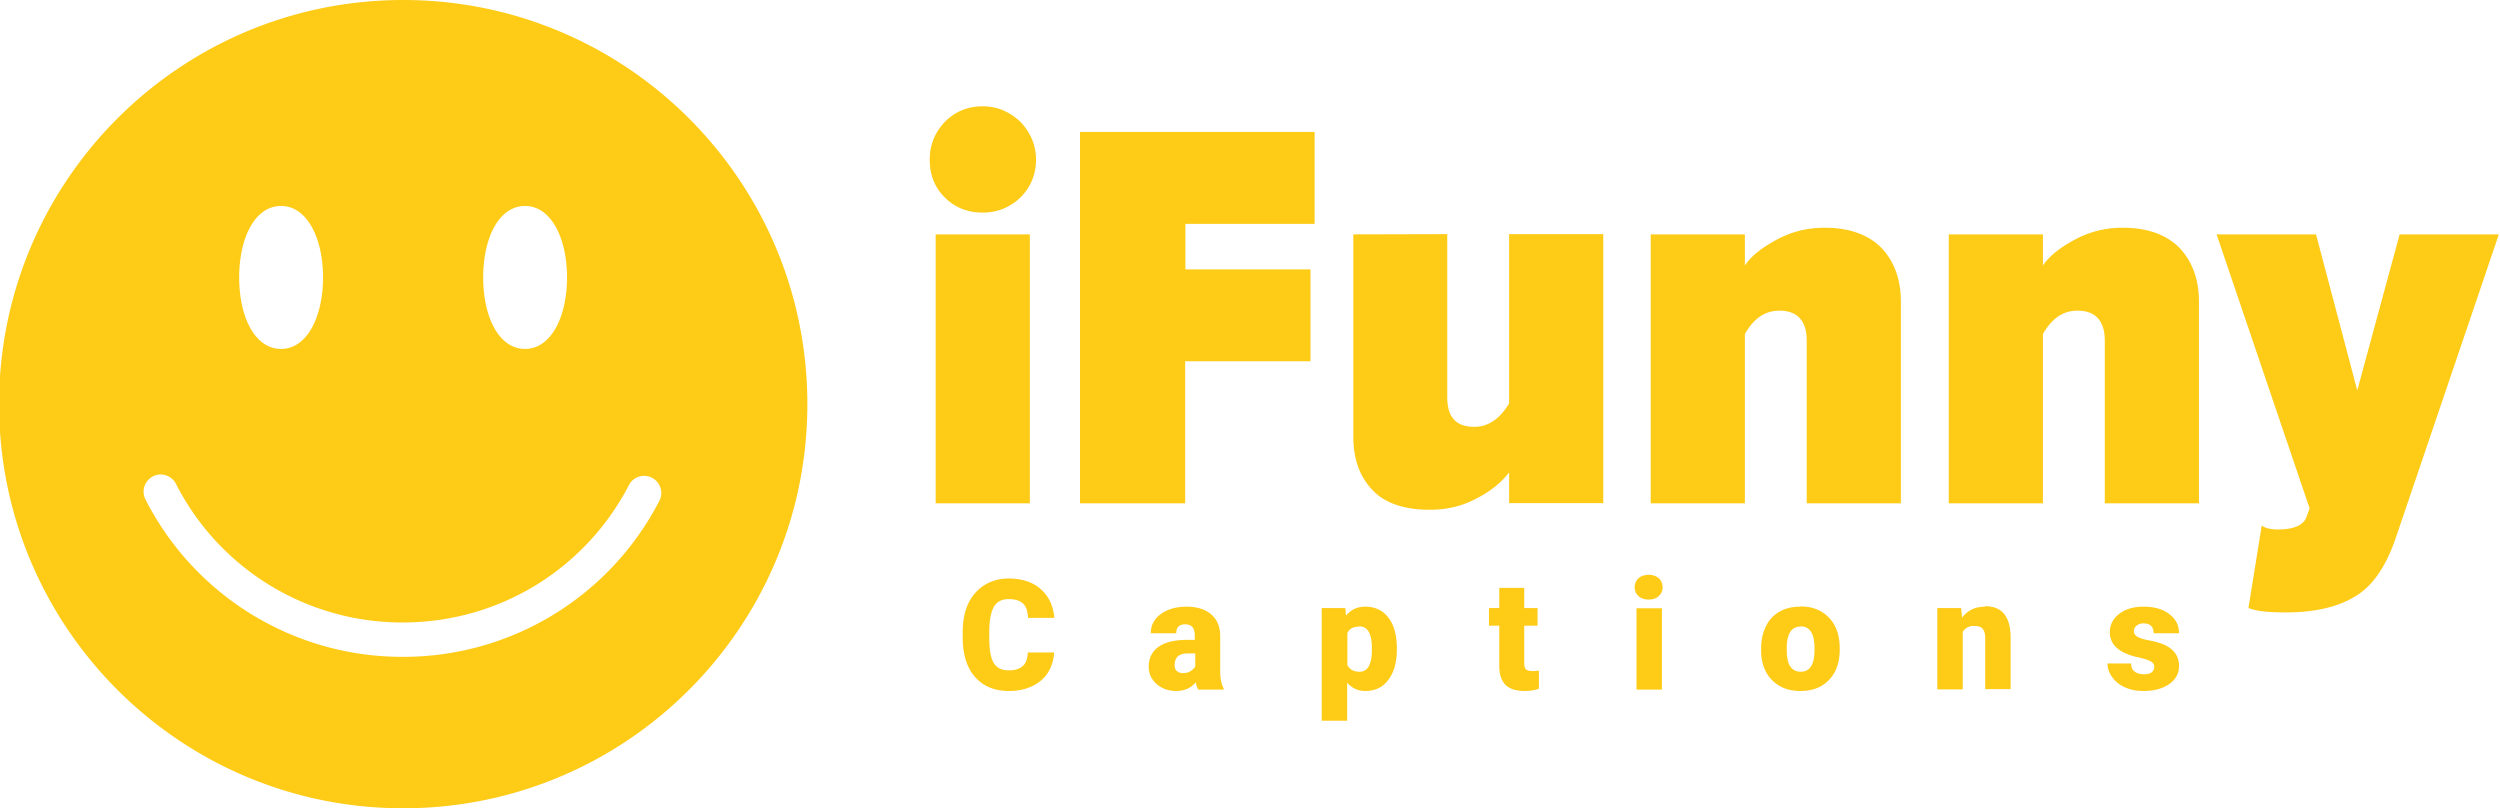<svg xmlns="http://www.w3.org/2000/svg" viewBox="0 0 10.912 3.527">
  <defs/>
  <path fill="#fecb16" d="M1.76 0C.786 0-.004.79-.004 1.764c0 .974.79 1.764 1.764 1.764.974 0 1.764-.79 1.764-1.764S2.734 0 1.76 0zm2.529.464c-.066 0-.122.024-.165.068-.044.046-.066.102-.066.165 0 .066.022.122.066.165.044.044.1.066.165.066.063 0 .119-.022.165-.066.044-.044.068-.1.068-.165 0-.063-.024-.119-.068-.165-.046-.044-.102-.068-.165-.068zm.425.112v1.621h.459v-.62h.547V1.176H5.174V.977h.564V.576zm-3.487.323c.113 0 .183.14.183.312 0 .172-.07.312-.183.312-.115 0-.183-.14-.183-.312 0-.172.068-.312.183-.312zm1.065 0c.113 0 .183.14.183.312 0 .172-.07.312-.183.312-.115 0-.183-.14-.183-.312 0-.172.068-.312.183-.312zm5.672.095c-.075 0-.143.017-.207.051-.063.034-.112.07-.141.114v-.136h-.411v1.174h.411V1.458c.039-.068.087-.102.151-.102.078 0 .119.044.119.131v.71h.411v-.88c0-.097-.029-.175-.083-.233-.056-.058-.139-.09-.25-.09zm1.301 0c-.075 0-.143.017-.207.051-.063.034-.112.07-.141.114v-.136h-.411v1.174h.411V1.458c.039-.068.087-.102.151-.102.078 0 .119.044.119.131v.71h.411v-.88c0-.097-.029-.175-.083-.233-.056-.058-.139-.09-.25-.09zm-5.181.029v1.174h.411v-1.174zm1.823 0v.882c0 .097.027.175.083.233.053.058.139.087.25.087.073 0 .141-.015.204-.049.063-.032.109-.07.143-.114v.134h.411v-1.174h-.411v.739c-.041.068-.092.102-.151.102-.08 0-.119-.041-.119-.129v-.712zm3.768 0l.406 1.196-.015.041c-.015.034-.056.051-.124.051-.029 0-.053-.005-.07-.017l-.058.36c.039.015.092.019.165.019.126 0 .226-.024.301-.07.075-.044.134-.129.177-.255l.45-1.325h-.433l-.185.681-.18-.681zm-8.973 1.048a.075.075 0 01.066.041 1.108 1.108 0 00.99.605c.419 0 .799-.232.99-.605a.075.075 0 01.133.068 1.257 1.257 0 01-1.123.687 1.257 1.257 0 01-1.123-.687.075.075 0 01.067-.109zm6.494.438c-.018 0-.033.005-.044.015s-.017.023-.017.039.006.029.017.039c.011.01.026.015.044.015.018 0 .033-.005.044-.015.011-.01.017-.023.017-.039s-.006-.029-.017-.039c-.011-.01-.026-.015-.044-.015zm-2.793.016c-.04 0-.076.01-.106.029-.031.019-.054.046-.071.081-.016.035-.024.076-.024.123v.024c0 .075.018.132.054.173.036.041.086.061.148.061.038 0 .072-.007.101-.021.03-.014.053-.034.069-.059.016-.026.025-.055.027-.088h-.115c-.001.027-.008.047-.022.059-.014.013-.034.019-.061.019-.031 0-.053-.011-.066-.033-.013-.022-.019-.058-.019-.109v-.034c.001-.047.008-.081.021-.103.013-.021.034-.032.063-.032.028 0 .049.006.063.019.014.013.021.034.022.063h.115c-.005-.054-.025-.096-.06-.126-.035-.031-.082-.046-.14-.046zm2.141.041v.088h-.045v.077h.045v.176c0 .036.009.064.027.082.018.018.046.027.084.027.022 0 .043-.003.062-.01v-.079c-.007.001-.017.002-.028.002-.014 0-.024-.003-.029-.008-.005-.005-.007-.015-.007-.028v-.162h.058v-.077h-.058v-.088zm-1.365.082c-.045 0-.083.011-.112.032-.029.021-.044.049-.044.084h.111c0-.026.013-.039.039-.039.028 0 .042.016.042.049v.019h-.034c-.054 0-.096.01-.124.03-.028.02-.043.049-.043.087 0 .031.012.056.035.076.023.02.052.03.085.03.036 0 .065-.013.085-.038.003.014.007.025.011.032h.111v-.006c-.01-.017-.015-.042-.015-.075v-.157c-.001-.038-.014-.069-.04-.091s-.062-.033-.107-.033zm.78 0c-.035 0-.062.013-.084.039l-.003-.033h-.103v.492h.111v-.166c.021.024.048.036.08.036.042 0 .076-.016.1-.049.025-.033.037-.077.037-.132v-.005c0-.056-.012-.101-.036-.133-.024-.032-.058-.049-.102-.049zm1.899 0c-.035 0-.065.007-.091.022-.026.015-.046.036-.059.064-.014.028-.021.059-.021.095l0.0.019c.002.052.019.093.05.123.031.03.071.045.122.045.052 0 .094-.016.125-.049.031-.033.046-.076.046-.132v-.004c0-.057-.015-.101-.046-.134-.031-.033-.072-.05-.126-.05zm.807 0c-.043 0-.077.016-.101.048l-.004-.042h-.104v.355h.111v-.251c.011-.017.027-.026.048-.026.019 0 .032.004.039.013.007.008.011.021.011.039v.224h.111v-.229c-.001-.044-.01-.078-.029-.1-.018-.022-.046-.033-.083-.033zm.69 0c-.043 0-.079.011-.106.032-.027.021-.04.048-.04.08 0 .018.005.035.014.049.009.014.023.026.041.036s.041.018.068.024c.028.006.046.012.056.018.01.006.015.013.015.023 0 .01-.004.018-.011.024-.007.006-.019.009-.034.009-.016 0-.03-.004-.04-.011-.011-.008-.016-.02-.016-.036h-.103c0 .021.007.041.02.059.013.019.032.034.056.045.024.011.051.016.081.016.046 0 .083-.01.112-.03.029-.02.043-.047.043-.079 0-.048-.027-.08-.08-.099-.016-.005-.035-.01-.056-.014-.021-.004-.036-.009-.046-.015-.01-.006-.015-.014-.015-.024 0-.01.004-.018.012-.024.008-.007.018-.01.029-.01.03 0 .045.014.045.043h.111c0-.035-.014-.062-.043-.084s-.066-.032-.113-.032zm-2.212.007v.355h.111v-.355zm-1.21.079c.037 0 .055.032.055.095v.012c-.001.061-.019.091-.054.091-.026 0-.043-.01-.053-.029v-.14c.009-.019.026-.028.052-.028zm1.926 0c.041 0 .061.032.061.096v.011c-.001.061-.021.091-.06.091-.02 0-.035-.008-.046-.023-.01-.015-.015-.039-.015-.072l0-.02c.003-.055.023-.082.06-.082zm-2.674.118h.032v.057c-.004.007-.011.014-.02.02-.009.006-.02.009-.034.009-.011 0-.019-.003-.026-.009-.007-.006-.01-.015-.01-.025 0-.035.019-.052.058-.052z"/>
</svg>
